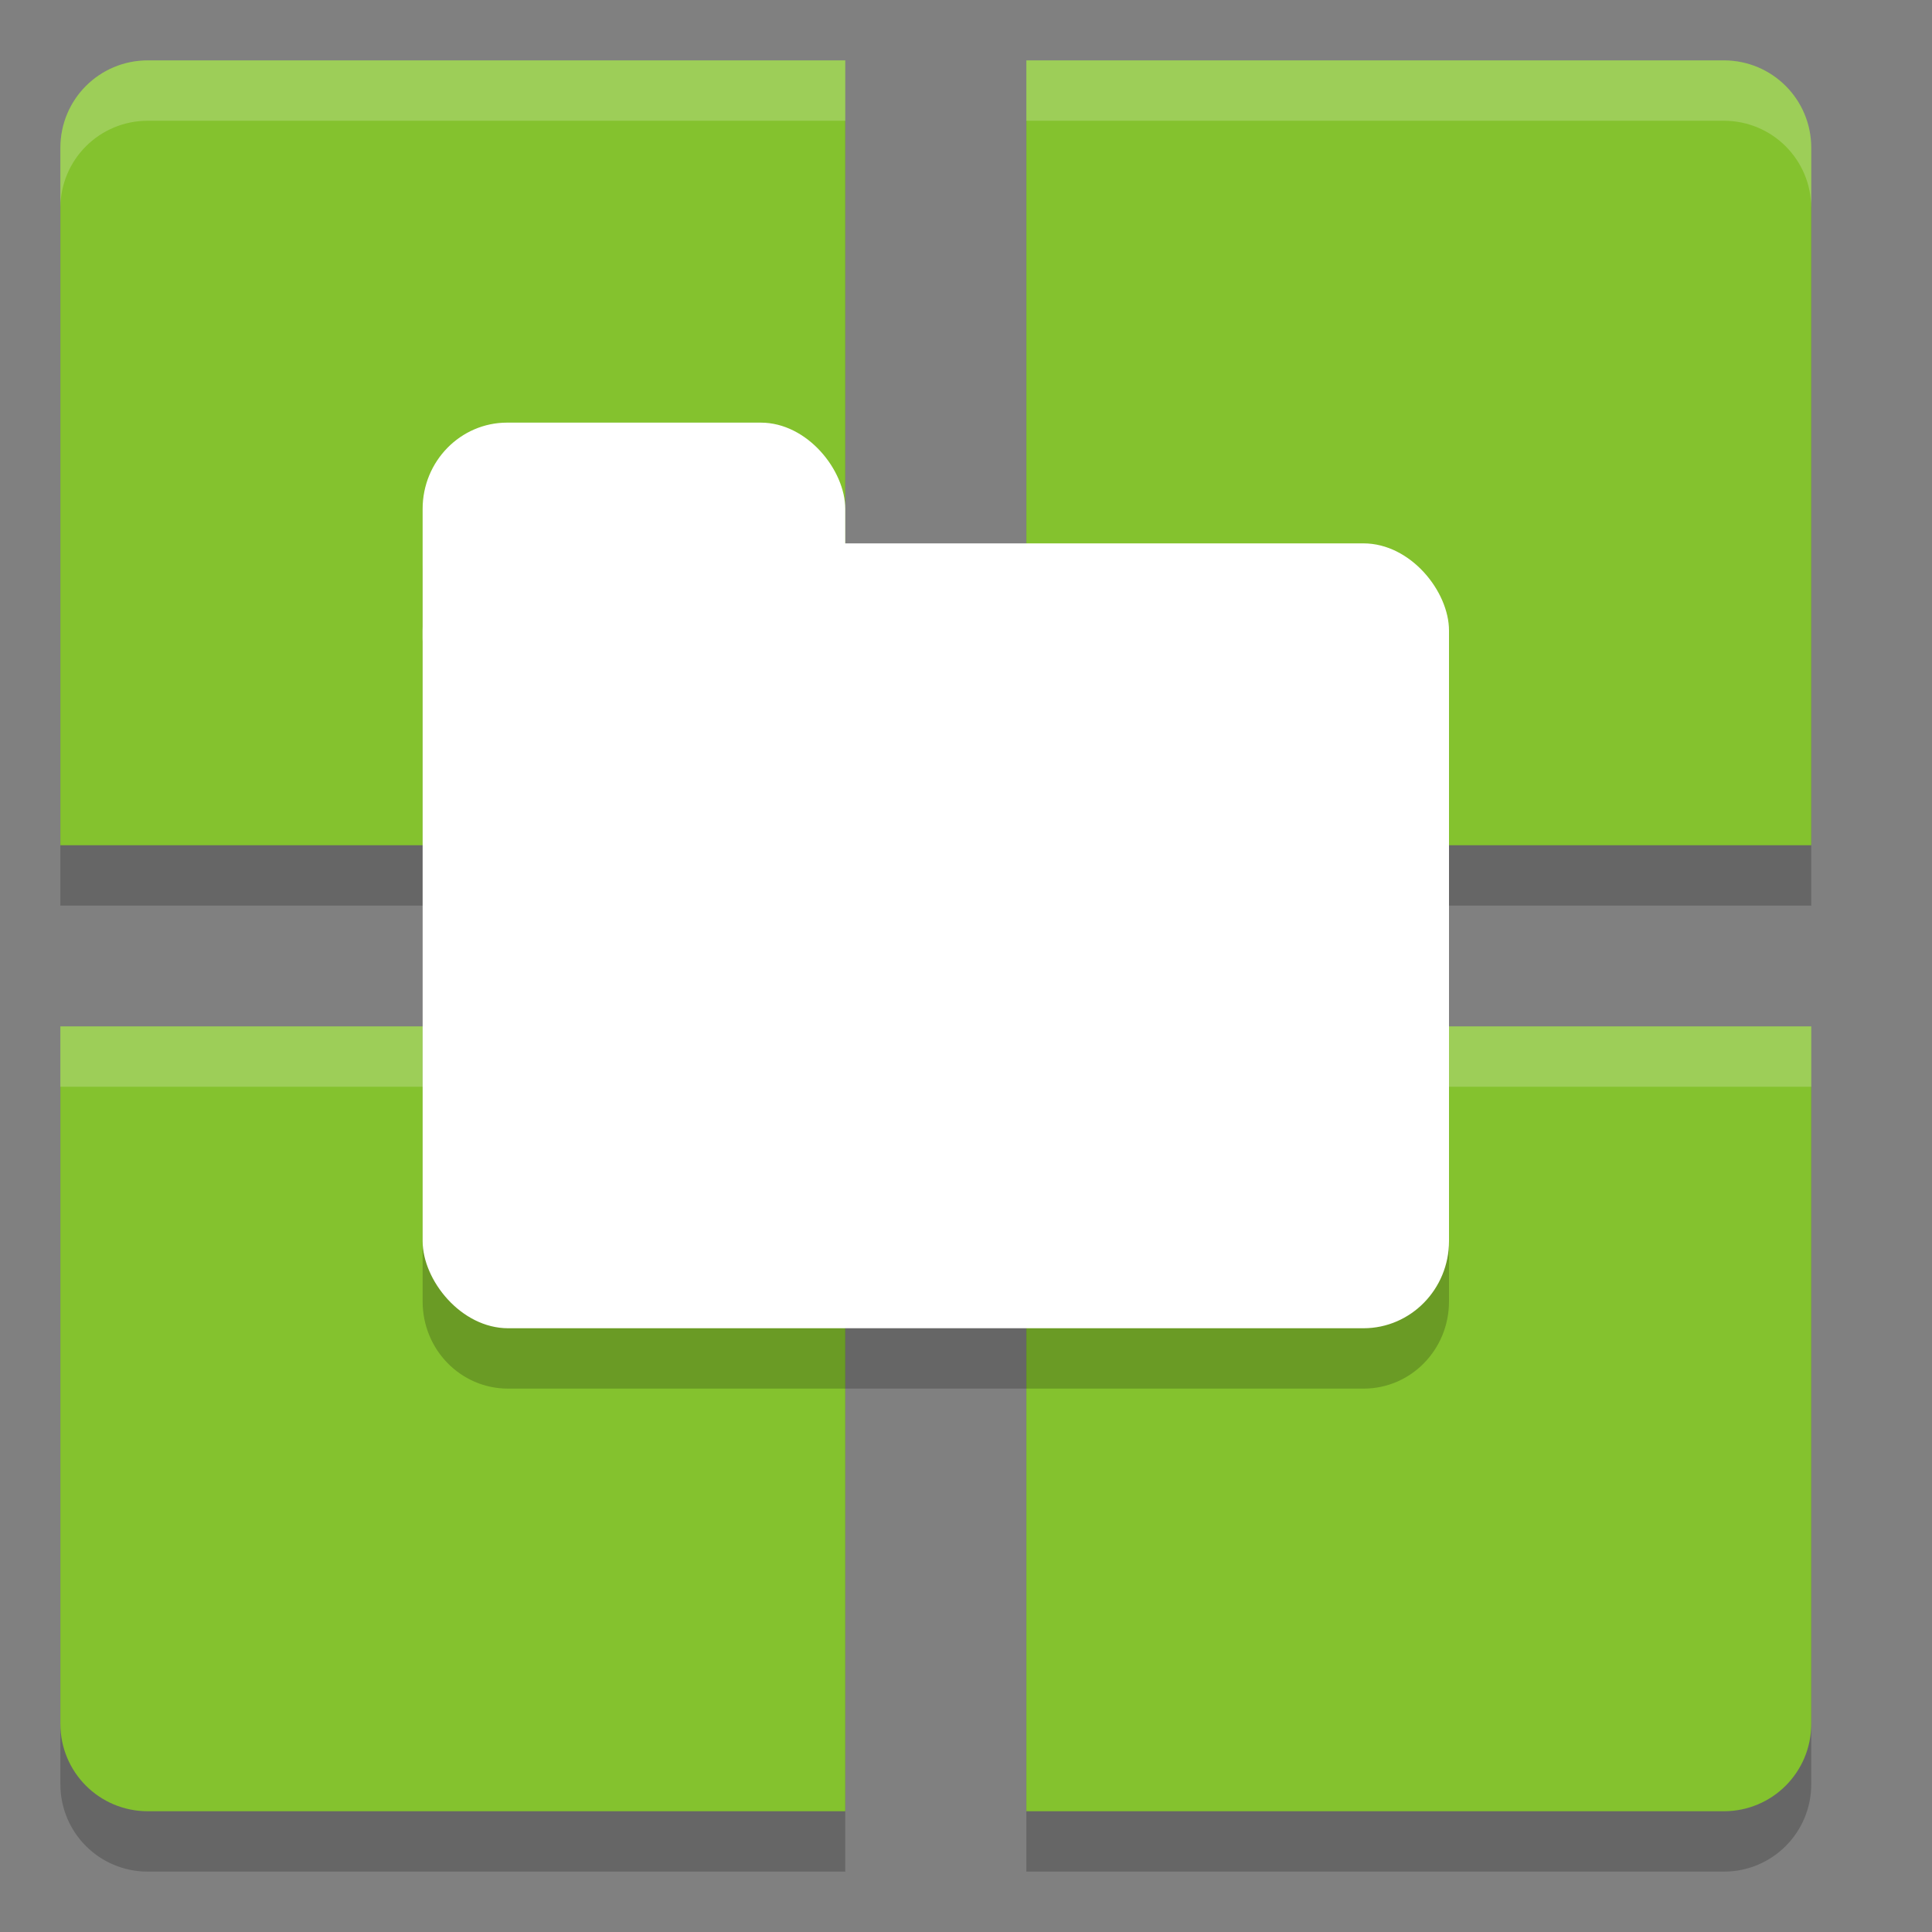 <svg xmlns="http://www.w3.org/2000/svg" width="32" height="32" version="1">
 <rect width="100%" height="100%" fill="#808080" stroke="none"/>
 <path d="M 2.449,2 C 1.646,2 1,2.646 1,3.449 V 15 H 14 V 2 Z M 17,2 V 15 H 30 V 3.449 C 30,2.646 29.354,2 28.551,2 Z M 1,18 V 29.551 C 1,30.354 1.646,31 2.449,31 H 14 V 18 Z m 16,0 V 31 H 28.551 C 29.354,31 30,30.354 30,29.551 V 18 Z" style="opacity:0.2"/>
 <path style="fill:#84c22e" d="M 2.449 1 C 1.646 1 1 1.646 1 2.449 L 1 14 L 14 14 L 14 1 L 2.449 1 z M 17 1 L 17 14 L 30 14 L 30 2.449 C 30 1.646 29.354 1 28.551 1 L 17 1 z M 1 17 L 1 28.551 C 1 29.354 1.646 30 2.449 30 L 14 30 L 14 17 L 1 17 z M 17 17 L 17 30 L 28.551 30 C 29.354 30 30 29.354 30 28.551 L 30 17 L 17 17 z"/>
 <path style="fill:#ffffff;opacity:0.2" d="M 2.449 1 C 1.646 1 1 1.646 1 2.449 L 1 3.449 C 1 2.646 1.646 2 2.449 2 L 14 2 L 14 1 L 2.449 1 z M 17 1 L 17 2 L 28.551 2 C 29.354 2 30 2.646 30 3.449 L 30 2.449 C 30 1.646 29.354 1 28.551 1 L 17 1 z M 1 17 L 1 18 L 14 18 L 14 17 L 1 17 z M 17 17 L 17 18 L 30 18 L 30 17 L 17 17 z"/>
 <path style="opacity:0.2" d="M 8.4,8 C 7.625,8 7,8.636 7,9.428 v 2.018 0.127 9.982 C 7,22.355 7.631,23 8.416,23 H 22.584 C 23.369,23 24,22.355 24,21.555 V 11.445 C 24,10.645 23.369,10 22.584,10 H 14 V 9.428 C 14,8.636 13.375,8 12.6,8 Z"/>
 <rect style="fill:#ffffff" width="17" height="13" x="7" y="9" rx="1.417" ry="1.444"/>
 <rect width="7" height="5" x="7" y="7" rx="1.4" ry="1.429" style="fill:#ffffff"/>
</svg>
